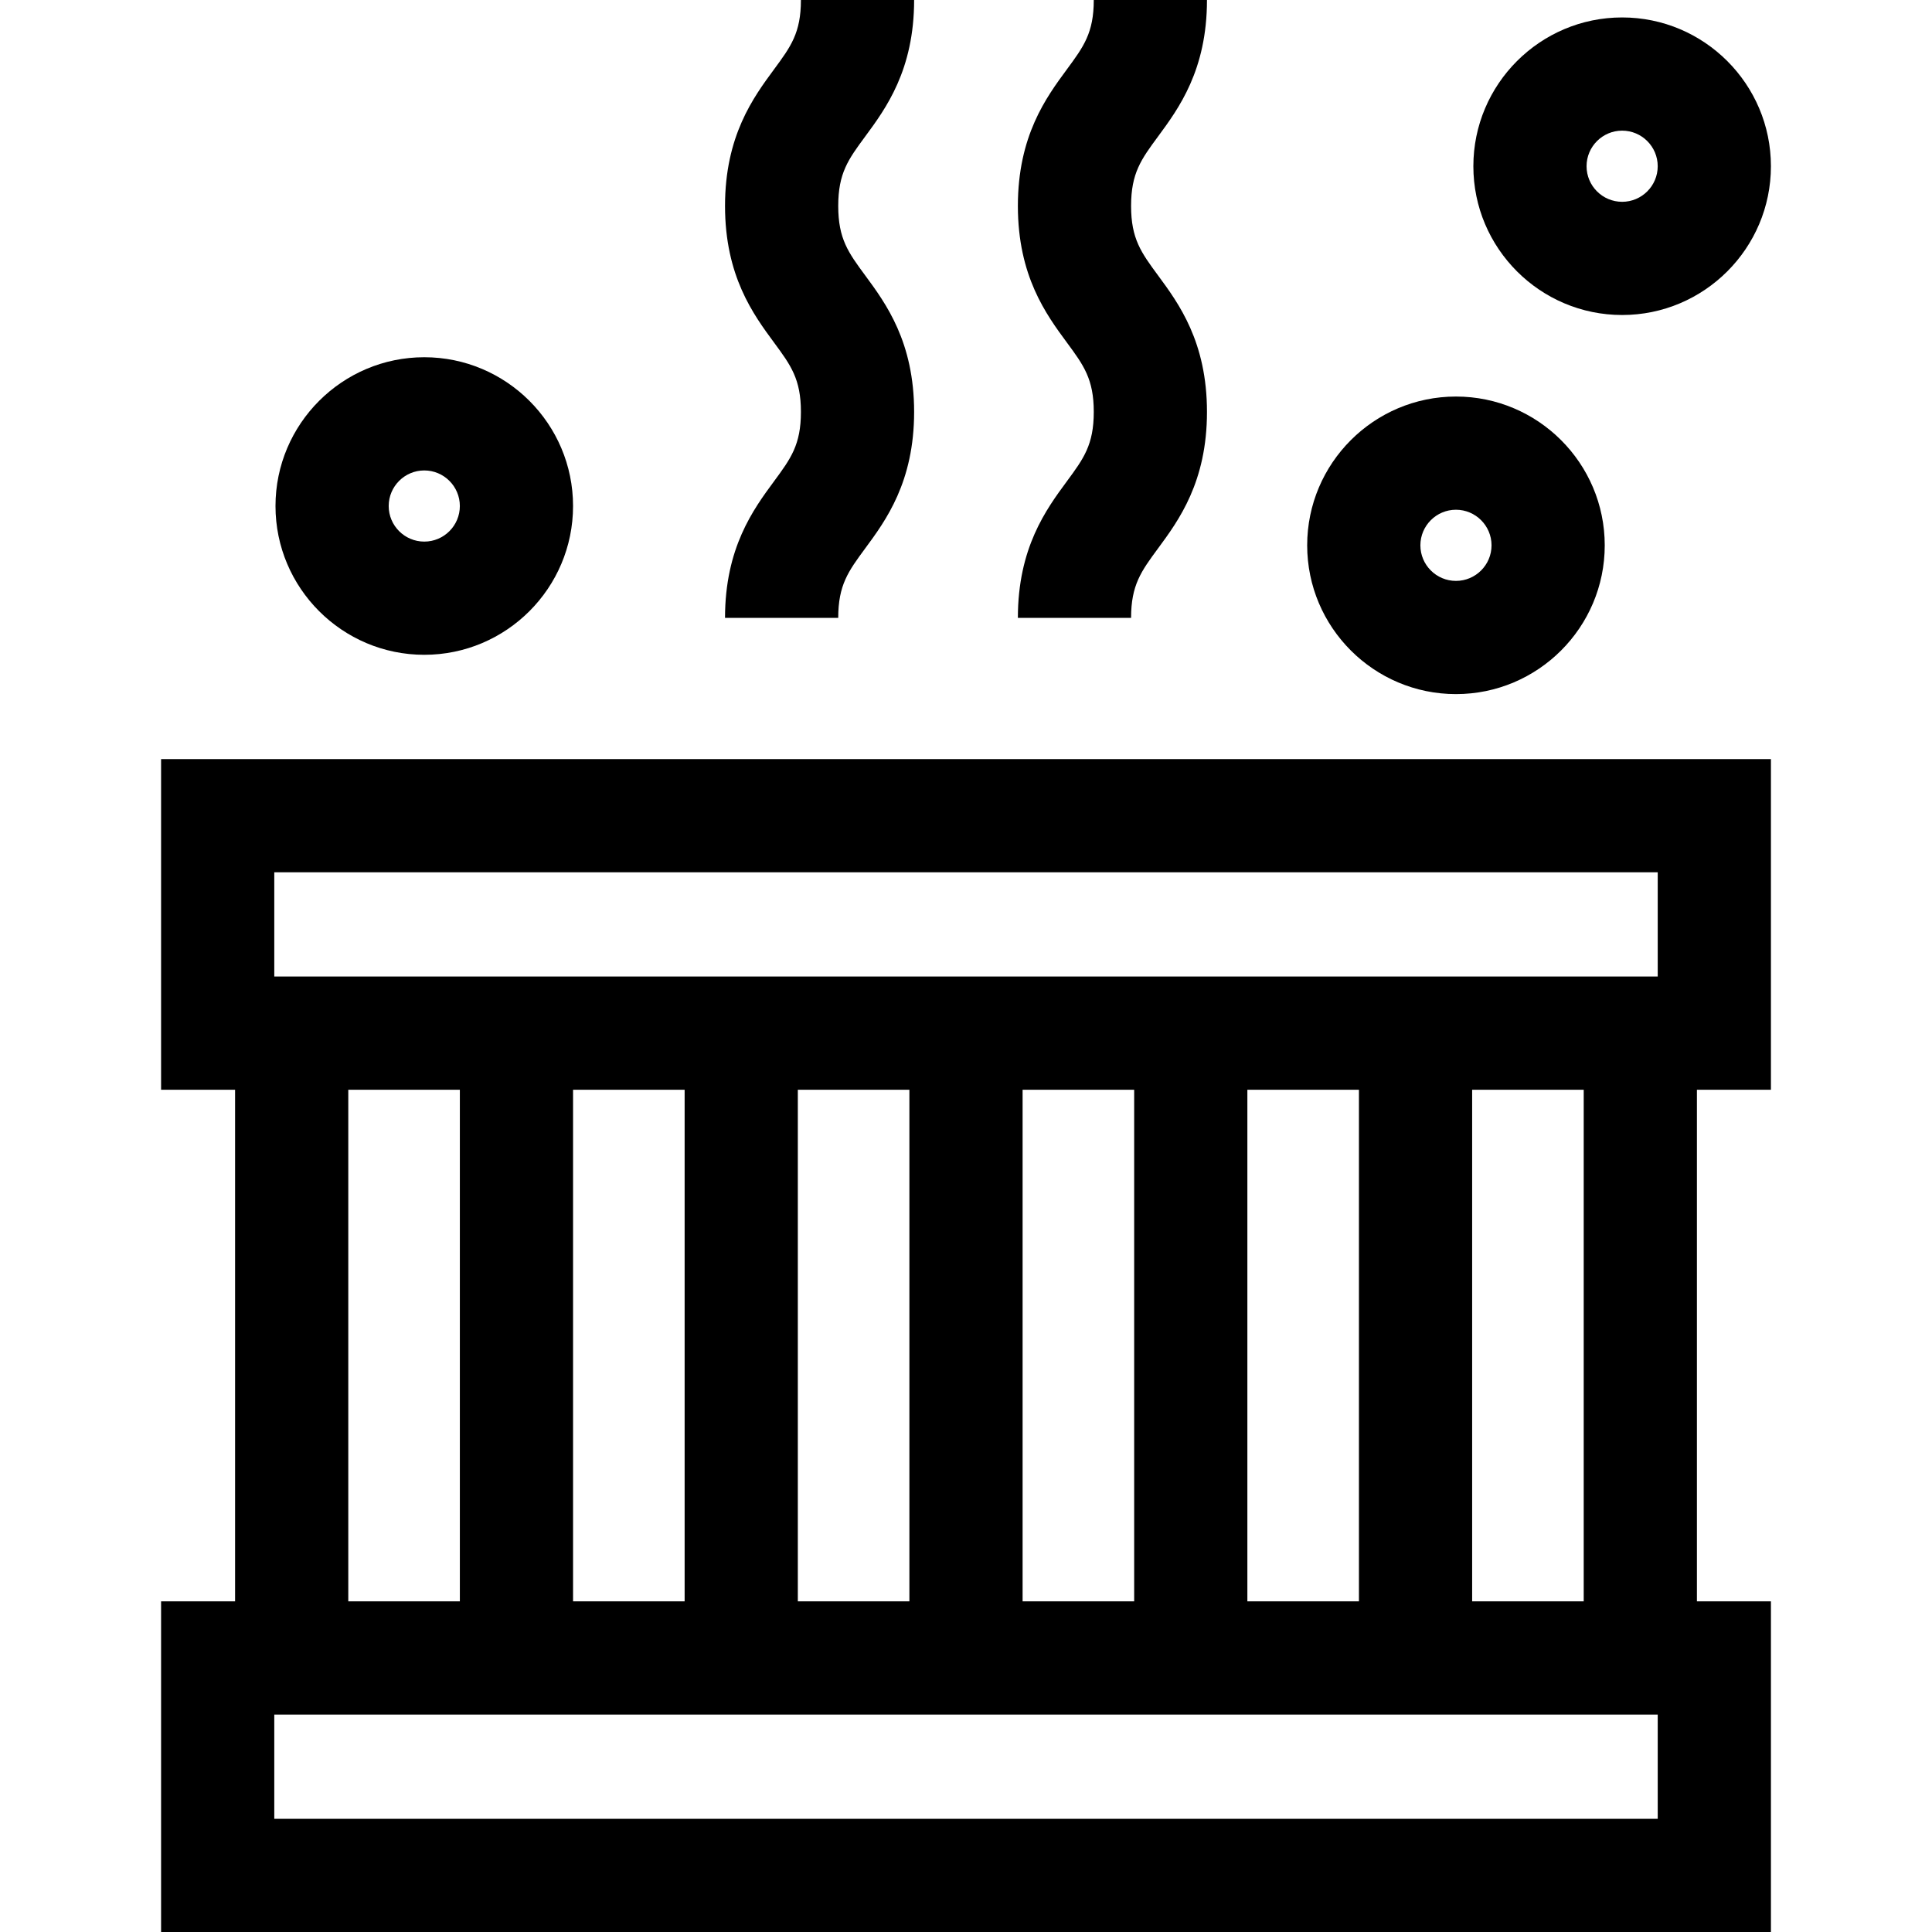 <?xml version="1.0" encoding="iso-8859-1"?>
<!-- Generator: Adobe Illustrator 19.0.0, SVG Export Plug-In . SVG Version: 6.00 Build 0)  -->
<svg xmlns="http://www.w3.org/2000/svg" xmlns:xlink="http://www.w3.org/1999/xlink" version="1.1" id="Layer_1" x="0px" y="0px" viewBox="0 0 512 512" style="enable-background:new 0 0 512 512;" xml:space="preserve">
<g>
	<g>
		<path d="M469.314,288.792V201.17H42.687v87.622h19.613v135.586H42.687V512h426.627v-87.622h-19.613V288.792H469.314z M439.314,482    h-0.001H72.687v-27.622h366.627V482z M92.299,424.378V288.792h29.567v135.586H92.299z M151.866,424.378V288.792h29.567v135.586    H151.866z M211.432,424.378V288.792h29.567v135.586H211.432z M270.999,424.378V288.792h29.567v135.586H270.999z M330.566,424.378    V288.792h29.567v135.586H330.566z M390.134,424.378V288.792H419.7v135.586H390.134z M439.314,258.792H72.687V231.17h366.627    V258.792z"/>
	</g>
</g>
<g>
	<g>
		<path d="M112.437,94.671c-21.741,0-39.428,17.688-39.428,39.43c0,21.74,17.688,39.427,39.428,39.427    c21.741,0,39.428-17.688,39.428-39.428C151.866,112.359,134.179,94.671,112.437,94.671z M112.437,143.529    c-5.199,0-9.428-4.229-9.428-9.428c0-5.2,4.23-9.429,9.428-9.429s9.428,4.229,9.428,9.429    C121.866,139.299,117.637,143.529,112.437,143.529z"/>
	</g>
</g>
<g>
	<g>
		<path d="M429.884,4.622c-21.74,0-39.428,17.688-39.428,39.429c0.001,21.741,17.688,39.428,39.428,39.428    c21.741,0,39.428-17.688,39.428-39.428C469.313,22.31,451.625,4.622,429.884,4.622z M429.884,53.48    c-5.198,0-9.428-4.229-9.428-9.428c0.001-5.199,4.23-9.429,9.428-9.429c5.199,0,9.428,4.229,9.428,9.429    C439.313,49.25,435.084,53.48,429.884,53.48z"/>
	</g>
</g>
<g>
	<g>
		<path d="M385.845,105.087c-21.741,0-39.428,17.688-39.428,39.428c0,21.74,17.687,39.428,39.428,39.428    c21.741,0,39.428-17.688,39.428-39.428C425.272,122.775,407.585,105.087,385.845,105.087z M385.845,153.944    c-5.199,0-9.428-4.229-9.428-9.428s4.23-9.428,9.428-9.428s9.428,4.229,9.428,9.428S391.043,153.944,385.845,153.944z"/>
	</g>
</g>
<g>
	<g>
		<path d="M222.14,54.581c0-8.715,2.684-12.356,7.131-18.391c5.479-7.434,12.981-17.614,12.981-36.19h-30    c0,8.716-2.685,12.357-7.131,18.392c-5.479,7.434-12.981,17.614-12.981,36.189s7.503,28.756,12.981,36.189    c4.447,6.034,7.131,9.676,7.131,18.391c0,8.717-2.685,12.36-7.132,18.396c-5.479,7.433-12.981,17.615-12.981,36.191h30    c0-8.717,2.685-12.359,7.132-18.395c5.478-7.434,12.981-17.615,12.981-36.192c0-18.575-7.503-28.756-12.981-36.189    C224.824,66.938,222.14,63.296,222.14,54.581z"/>
	</g>
</g>
<g>
	<g>
		<path d="M299.749,54.581c0-8.715,2.684-12.356,7.131-18.391c5.479-7.434,12.981-17.614,12.981-36.19h-30    c0,8.716-2.684,12.357-7.131,18.392c-5.479,7.434-12.981,17.614-12.981,36.189s7.503,28.756,12.981,36.189    c4.447,6.034,7.131,9.676,7.131,18.391c0,8.717-2.685,12.36-7.132,18.396c-5.479,7.433-12.981,17.615-12.981,36.191h30    c0-8.717,2.685-12.359,7.132-18.395c5.478-7.434,12.981-17.615,12.981-36.192c0-18.575-7.503-28.756-12.981-36.189    C302.434,66.938,299.749,63.296,299.749,54.581z"/>
	</g>
</g>
<g>
</g>
<g>
</g>
<g>
</g>
<g>
</g>
<g>
</g>
<g>
</g>
<g>
</g>
<g>
</g>
<g>
</g>
<g>
</g>
<g>
</g>
<g>
</g>
<g>
</g>
<g>
</g>
<g>
</g>
</svg>
